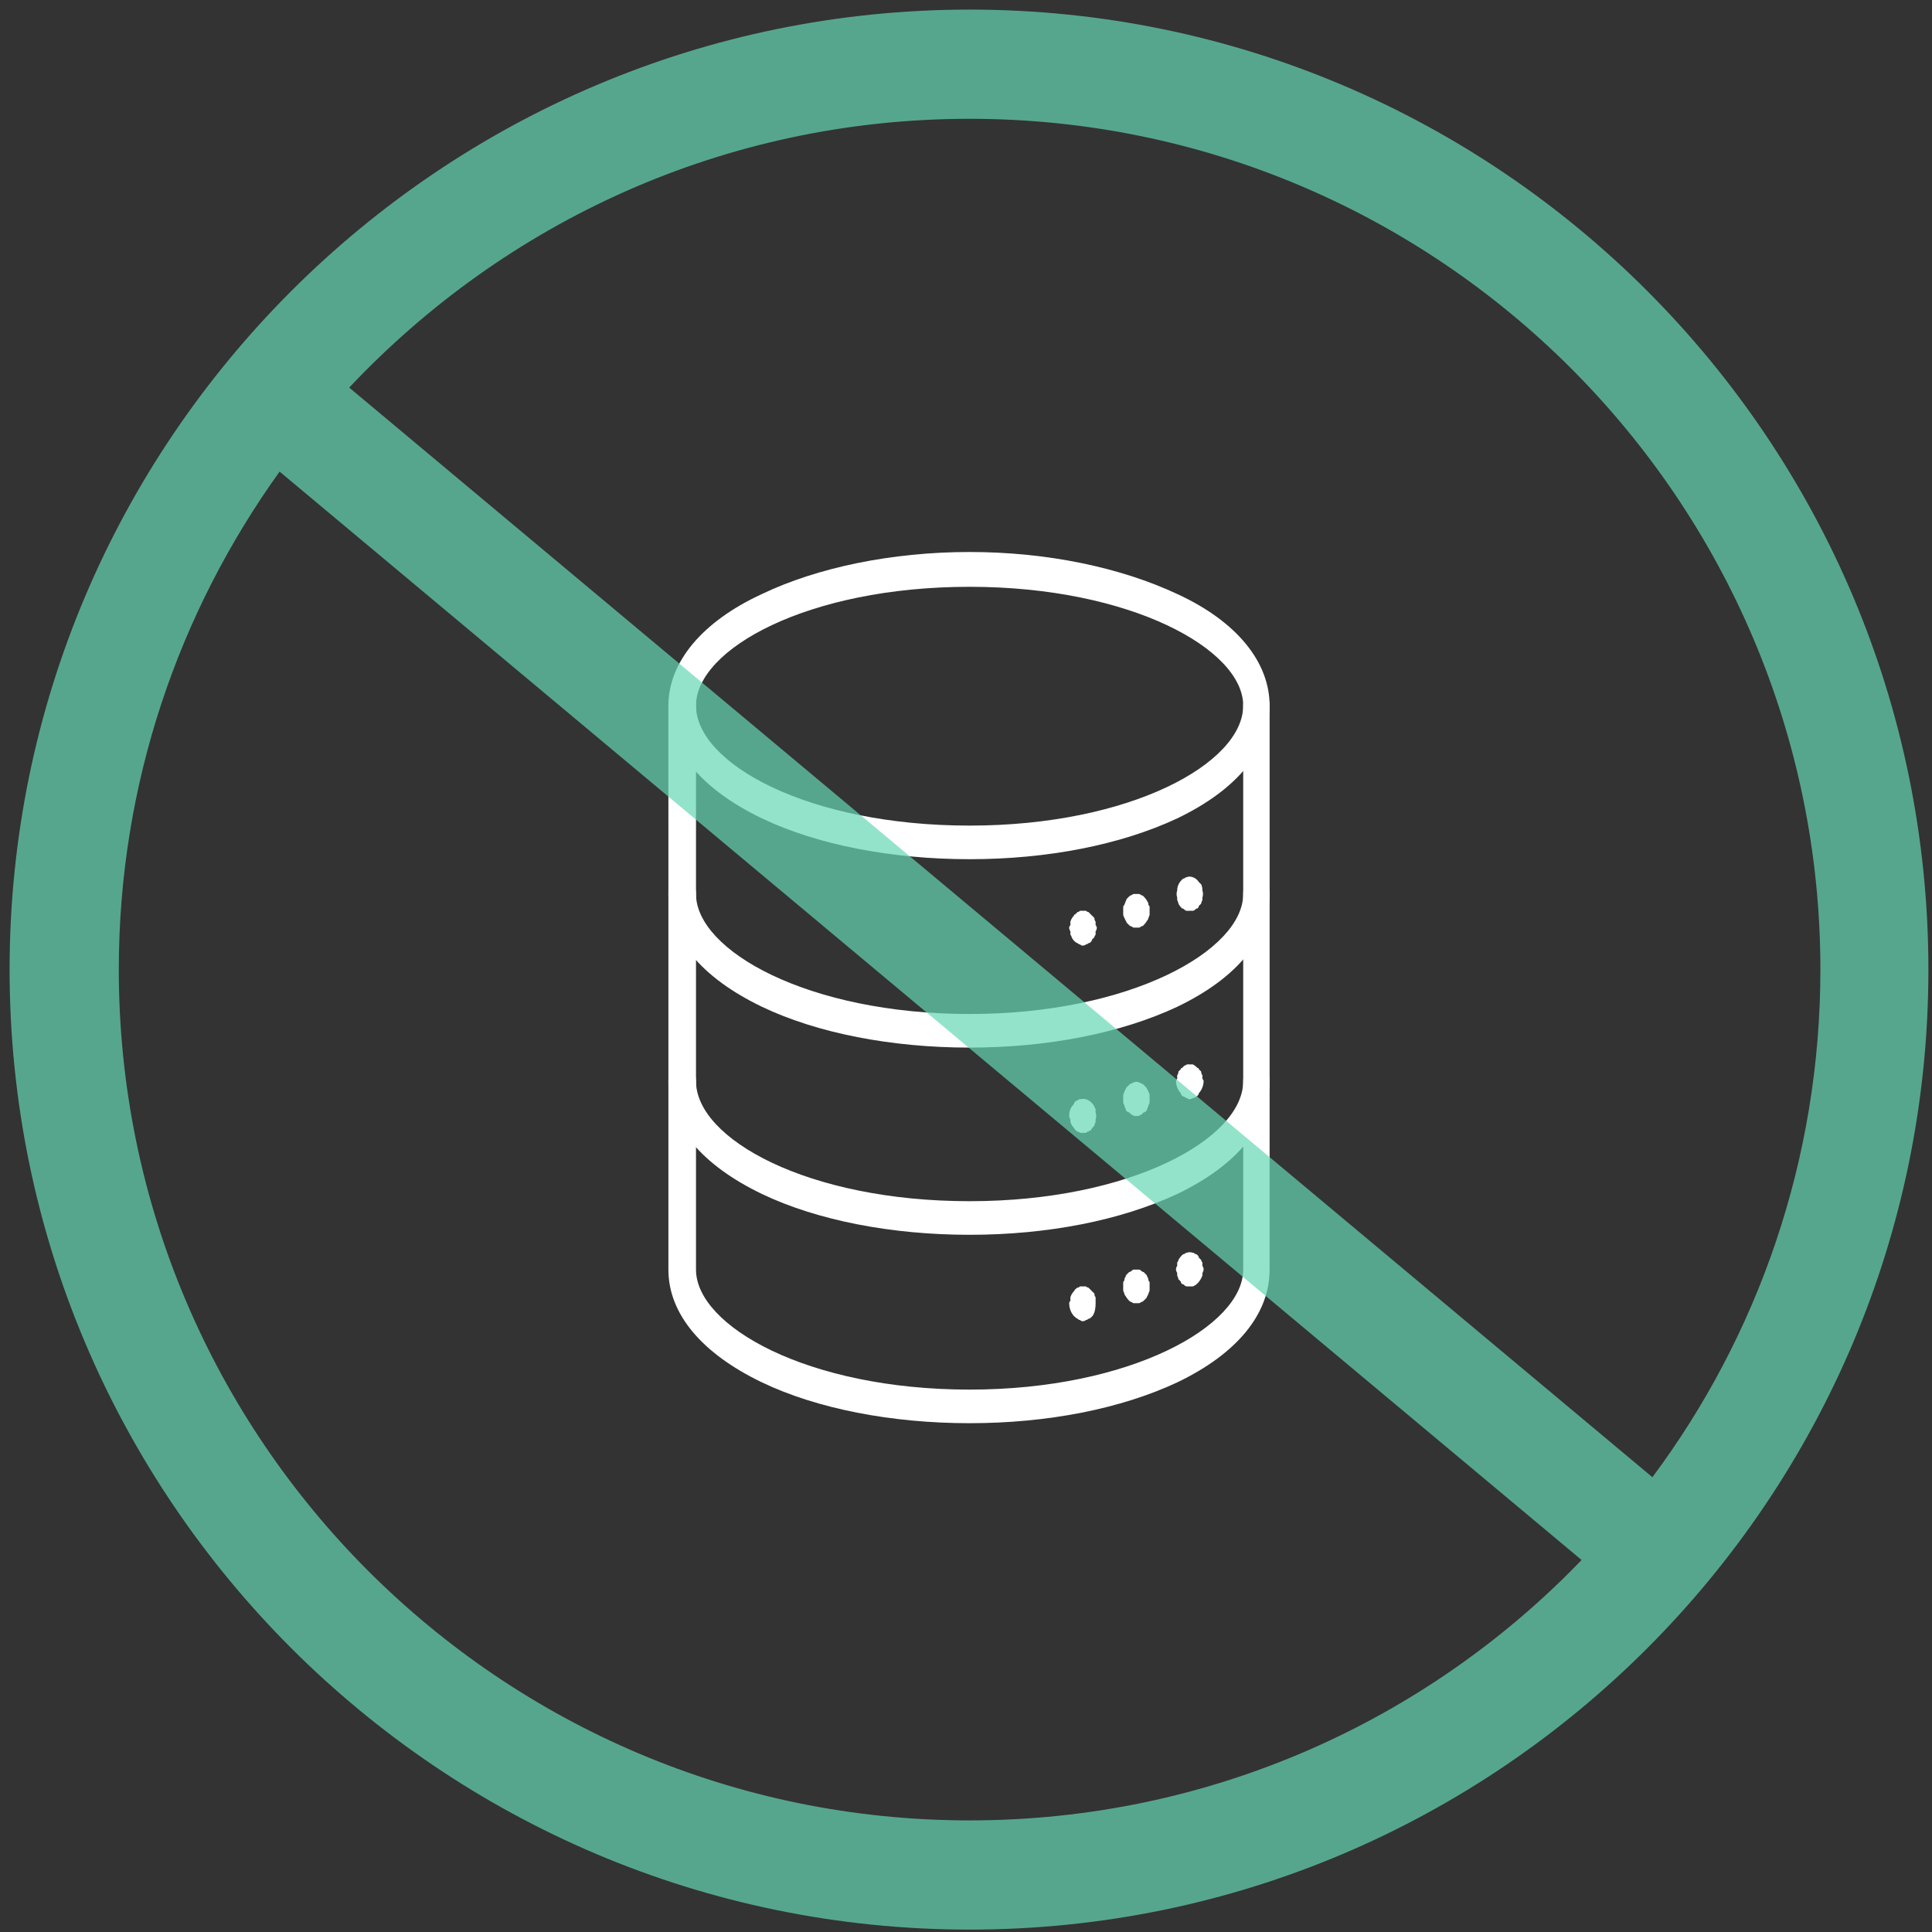 <svg version="1.2" xmlns="http://www.w3.org/2000/svg" viewBox="0 0 161 161" width="190" height="190">
	<rect x="0" y="0" width="161" height="161" fill="#333333" stroke="none"/>
	<title>Folder 2</title>
	<style>
		.s0 { fill: #ffffff } 
		.s1 { opacity: .7;fill: #66d8b5 } 
	</style>
	<g id="Folder 2">
		<g id="Layer 2 00000150795567760405867000000004112518078642442674 ">
			<g id="data">
				<path id="&lt;Compound Path&gt;" fill-rule="evenodd" class="s0" d="m80.8 71.6c-6.5 0-12.7-1.2-17.3-3.4-5-2.4-7.8-5.7-7.8-9.4 0-3.6 2.8-7 7.8-9.3 4.6-2.2 10.8-3.5 17.3-3.5 6.5 0 12.6 1.3 17.3 3.5 5 2.3 7.7 5.7 7.7 9.3 0 3.7-2.7 7-7.7 9.4-4.7 2.2-10.8 3.4-17.3 3.4zm0-22.7c-13.5 0-22.8 5.2-22.8 9.9 0 4.8 9.3 10 22.8 10 13.4 0 22.8-5.2 22.8-10 0-4.7-9.4-9.9-22.8-9.9z"/>
				<path id="&lt;Path&gt;" class="s0" d="m80.8 87.3c-6.5 0-12.7-1.2-17.3-3.4-5-2.4-7.8-5.7-7.8-9.4 0-0.8 0.5-1.4 1.2-1.4 0.6 0 1.1 0.6 1.1 1.4 0 4.7 9.3 10 22.8 10 13.4 0 22.8-5.3 22.8-10 0-0.8 0.5-1.4 1.1-1.4 0.6 0 1.1 0.6 1.1 1.4 0 3.7-2.7 7-7.7 9.4-4.7 2.2-10.8 3.4-17.3 3.4z"/>
				<path id="&lt;Path&gt;" class="s0" d="m80.8 102.9c-6.5 0-12.7-1.2-17.3-3.4-5-2.4-7.8-5.7-7.8-9.4 0-0.7 0.5-1.4 1.2-1.4 0.6 0 1.1 0.7 1.1 1.4 0 4.8 9.3 10 22.8 10 13.4 0 22.8-5.2 22.8-10 0-0.7 0.5-1.4 1.1-1.4 0.6 0 1.1 0.7 1.1 1.4 0 3.7-2.7 7-7.7 9.4-4.7 2.2-10.8 3.4-17.3 3.4z"/>
				<path id="&lt;Path&gt;" class="s0" d="m80.8 118.6c-6.5 0-12.7-1.2-17.3-3.4-5-2.4-7.8-5.7-7.8-9.4v-47c0-0.7 0.5-1.4 1.2-1.4 0.6 0 1.1 0.7 1.1 1.4v47c0 4.7 9.3 10 22.8 10 13.4 0 22.8-5.3 22.8-10v-47c0-0.7 0.5-1.4 1.1-1.4 0.6 0 1.1 0.7 1.1 1.4v47c0 3.7-2.7 7-7.7 9.4-4.7 2.2-10.8 3.4-17.3 3.4z"/>
				<path id="&lt;Path&gt;" class="s0" d="m99.1 75.9q-0.1 0-0.2 0-0.1 0-0.2-0.1-0.1-0.1-0.2-0.1-0.2-0.2-0.3-0.4 0-0.1-0.1-0.3 0-0.1 0-0.2-0.1-0.3 0-0.6c0-0.4 0.2-0.7 0.4-0.9q0.1-0.1 0.2-0.1 0.1-0.1 0.2-0.1 0.2-0.1 0.5 0 0.3 0.1 0.5 0.4 0.1 0.1 0.2 0.2 0.1 0.2 0.1 0.5 0.1 0.3 0 0.6 0 0.1 0 0.2-0.1 0.2-0.1 0.3-0.1 0.1-0.2 0.2 0 0.1-0.1 0.2-0.1 0-0.2 0.1-0.1 0.1-0.2 0.1-0.1 0-0.3 0z"/>
				<path id="&lt;Path&gt;" class="s0" d="m94.7 77.3q-0.1 0-0.2 0-0.1 0-0.2-0.1-0.1 0-0.2-0.1-0.1-0.1-0.2-0.2-0.1-0.2-0.2-0.4-0.1-0.2-0.1-0.3 0-0.1 0-0.3 0-0.1 0-0.3 0-0.1 0.1-0.2 0.1-0.3 0.2-0.5 0.1-0.1 0.2-0.2 0.1-0.1 0.2-0.1 0.1-0.1 0.2-0.1 0.2 0 0.4 0 0.1 0 0.2 0.1 0.1 0 0.2 0.1 0.2 0.2 0.3 0.4 0.1 0.1 0.1 0.3 0.1 0.1 0.1 0.2 0 0.2 0 0.3 0 0.2 0 0.3 0 0.1-0.1 0.3 0 0.1-0.1 0.2-0.1 0.2-0.3 0.4-0.1 0.1-0.2 0.1-0.1 0.1-0.2 0.1-0.1 0-0.2 0z"/>
				<path id="&lt;Path&gt;" class="s0" d="m90.2 78.8q-0.1 0-0.2-0.1-0.1 0-0.2-0.1-0.3-0.1-0.5-0.5 0-0.1-0.1-0.2 0-0.2 0-0.3-0.1-0.1-0.1-0.3 0-0.1 0.1-0.2 0-0.2 0-0.3 0.1-0.3 0.3-0.5 0-0.1 0.1-0.1 0.1-0.1 0.2-0.2 0.1 0 0.2-0.1 0.2 0 0.5 0 0.1 0.1 0.2 0.1 0.1 0.1 0.2 0.2 0 0 0.1 0.1 0.1 0.1 0.2 0.2 0 0.2 0.1 0.3 0 0.1 0 0.3 0.1 0.1 0.1 0.2 0 0.2-0.1 0.3 0 0.2 0 0.3-0.1 0.1-0.1 0.2-0.1 0.1-0.2 0.2 0 0.1-0.1 0.2-0.1 0.1-0.2 0.1-0.1 0.1-0.2 0.1-0.1 0.1-0.3 0.1z"/>
				<path id="&lt;Path&gt;" class="s0" d="m99.1 91.6q-0.1 0-0.2-0.1-0.1 0-0.2-0.1-0.1 0-0.2-0.1-0.1-0.1-0.1-0.2c-0.2-0.2-0.4-0.6-0.4-1q0-0.1 0.1-0.2 0-0.2 0-0.3 0.1-0.1 0.1-0.3 0.1-0.1 0.2-0.2 0-0.1 0.1-0.1 0.1-0.1 0.2-0.2 0.1 0 0.2-0.1 0.2 0 0.5 0 0.2 0.1 0.4 0.3 0.1 0 0.1 0.1 0.1 0.1 0.2 0.2 0 0.2 0.1 0.3 0 0.1 0 0.3 0.1 0.1 0.1 0.2c0 0.4-0.2 0.8-0.4 1q0 0.1-0.1 0.2-0.2 0.2-0.4 0.2-0.1 0.1-0.3 0.1z"/>
				<path id="&lt;Path&gt;" class="s0" d="m94.7 93q-0.1 0-0.2 0-0.1-0.1-0.2-0.1-0.1-0.1-0.2-0.2-0.1 0-0.2-0.1-0.1-0.1-0.1-0.2-0.1-0.2-0.1-0.3-0.1-0.1-0.1-0.3 0-0.2 0-0.5 0-0.1 0.1-0.3 0-0.1 0.1-0.2 0-0.1 0.1-0.2 0.1-0.1 0.2-0.2 0.1-0.1 0.2-0.1 0.1-0.1 0.2-0.1 0.2-0.1 0.4 0 0.1 0 0.2 0.1 0.1 0 0.2 0.1 0.1 0.1 0.2 0.2 0.1 0.1 0.1 0.2 0.1 0.1 0.1 0.2 0.1 0.1 0.1 0.3 0 0.3 0 0.5 0 0.2-0.1 0.3 0 0.1-0.1 0.3 0 0.1-0.1 0.2-0.1 0.1-0.2 0.1-0.1 0.1-0.2 0.2-0.1 0-0.2 0.1-0.1 0-0.2 0z"/>
				<path id="&lt;Path&gt;" class="s0" d="m90.2 94.4q-0.1 0-0.2 0-0.1-0.1-0.2-0.1-0.2-0.1-0.3-0.3-0.2-0.2-0.3-0.5 0-0.1 0-0.2-0.1-0.2-0.1-0.3c0-0.4 0.1-0.7 0.4-1q0-0.1 0.1-0.2 0.1-0.1 0.2-0.1 0.1-0.1 0.2-0.1c0.5-0.1 0.9 0.1 1.2 0.6q0 0.1 0.1 0.2 0 0.2 0 0.3 0.1 0.3 0 0.6 0 0.1 0 0.2-0.1 0.2-0.1 0.3-0.2 0.2-0.3 0.4-0.1 0-0.2 0.1-0.1 0-0.2 0.1-0.1 0-0.3 0z"/>
				<path id="&lt;Path&gt;" class="s0" d="m99.1 107.2q-0.1 0-0.2 0-0.1 0-0.2-0.1-0.1-0.1-0.2-0.1-0.1-0.1-0.1-0.2-0.1-0.1-0.2-0.2 0-0.1-0.1-0.3 0-0.1 0-0.2-0.1-0.2-0.1-0.3 0-0.2 0.1-0.3 0-0.1 0-0.3 0.1-0.1 0.1-0.2 0.1-0.2 0.3-0.4 0.1-0.1 0.2-0.1 0.1-0.1 0.2-0.1 0.2-0.1 0.5 0 0.1 0 0.2 0.1 0.1 0 0.2 0.1 0.1 0.1 0.1 0.2 0.1 0.1 0.2 0.2 0 0.1 0.1 0.2 0 0.2 0 0.3 0.1 0.1 0.1 0.3 0 0.1-0.1 0.3 0 0.1 0 0.2c-0.2 0.5-0.5 0.8-0.8 0.9q-0.1 0-0.3 0z"/>
				<path id="&lt;Path&gt;" class="s0" d="m94.7 108.6q-0.1 0-0.2 0-0.1 0-0.2-0.1-0.1 0-0.2-0.1-0.2-0.2-0.3-0.4-0.1-0.1-0.1-0.2-0.1-0.2-0.1-0.3 0-0.1 0-0.3 0-0.1 0-0.3 0-0.1 0.1-0.2 0-0.2 0.1-0.3 0-0.1 0.1-0.2 0.1-0.1 0.2-0.2 0.1 0 0.2-0.1 0.1-0.1 0.2-0.1 0.2 0 0.4 0 0.1 0 0.2 0.1 0.1 0.1 0.2 0.1 0.1 0.1 0.2 0.2 0.1 0.1 0.1 0.2 0.1 0.1 0.1 0.3 0.1 0.1 0.1 0.2 0 0.2 0 0.3 0 0.2 0 0.3 0 0.1-0.1 0.3 0 0.1-0.1 0.2 0 0.1-0.1 0.2-0.1 0.1-0.2 0.2-0.1 0.1-0.2 0.1-0.1 0.1-0.2 0.1-0.1 0-0.2 0z"/>
				<path id="&lt;Path&gt;" class="s0" d="m90.2 110.1q-0.1 0-0.2-0.1-0.1 0-0.2-0.1c-0.4-0.2-0.7-0.7-0.7-1.3q0-0.1 0.1-0.2 0-0.2 0-0.3 0.1-0.3 0.3-0.5 0.1-0.2 0.3-0.3 0.1 0 0.2-0.1 0.2 0 0.5 0 0.1 0.1 0.2 0.1 0.1 0.1 0.2 0.2 0.1 0.1 0.3 0.3 0 0.2 0.1 0.3 0 0.1 0 0.3 0 0.1 0 0.2c0 0.5-0.1 1-0.4 1.2q-0.1 0.1-0.2 0.1-0.1 0.1-0.2 0.1-0.1 0.1-0.3 0.1z"/>
			</g>
		</g>
		<path id="&lt;Compound Path&gt;" fill-rule="evenodd" class="s1" d="m160.7 80.8c0 44.1-35.8 80-79.9 80-44.1 0-80-35.9-80-80 0-44.1 35.9-80 80-80 44.1 0 79.9 35.9 79.9 80zm-131.6-48.5l108.6 90.8c8.8-11.8 14-26.5 14-42.3 0-39.1-31.8-70.9-70.9-70.9-20.4 0-38.7 8.6-51.7 22.4zm102.7 97.7l-108.5-90.7c-8.4 11.7-13.4 26-13.4 41.5 0 39.1 31.8 70.9 70.9 70.9 20 0 38.1-8.3 51-21.7z"/>
	</g>
</svg>